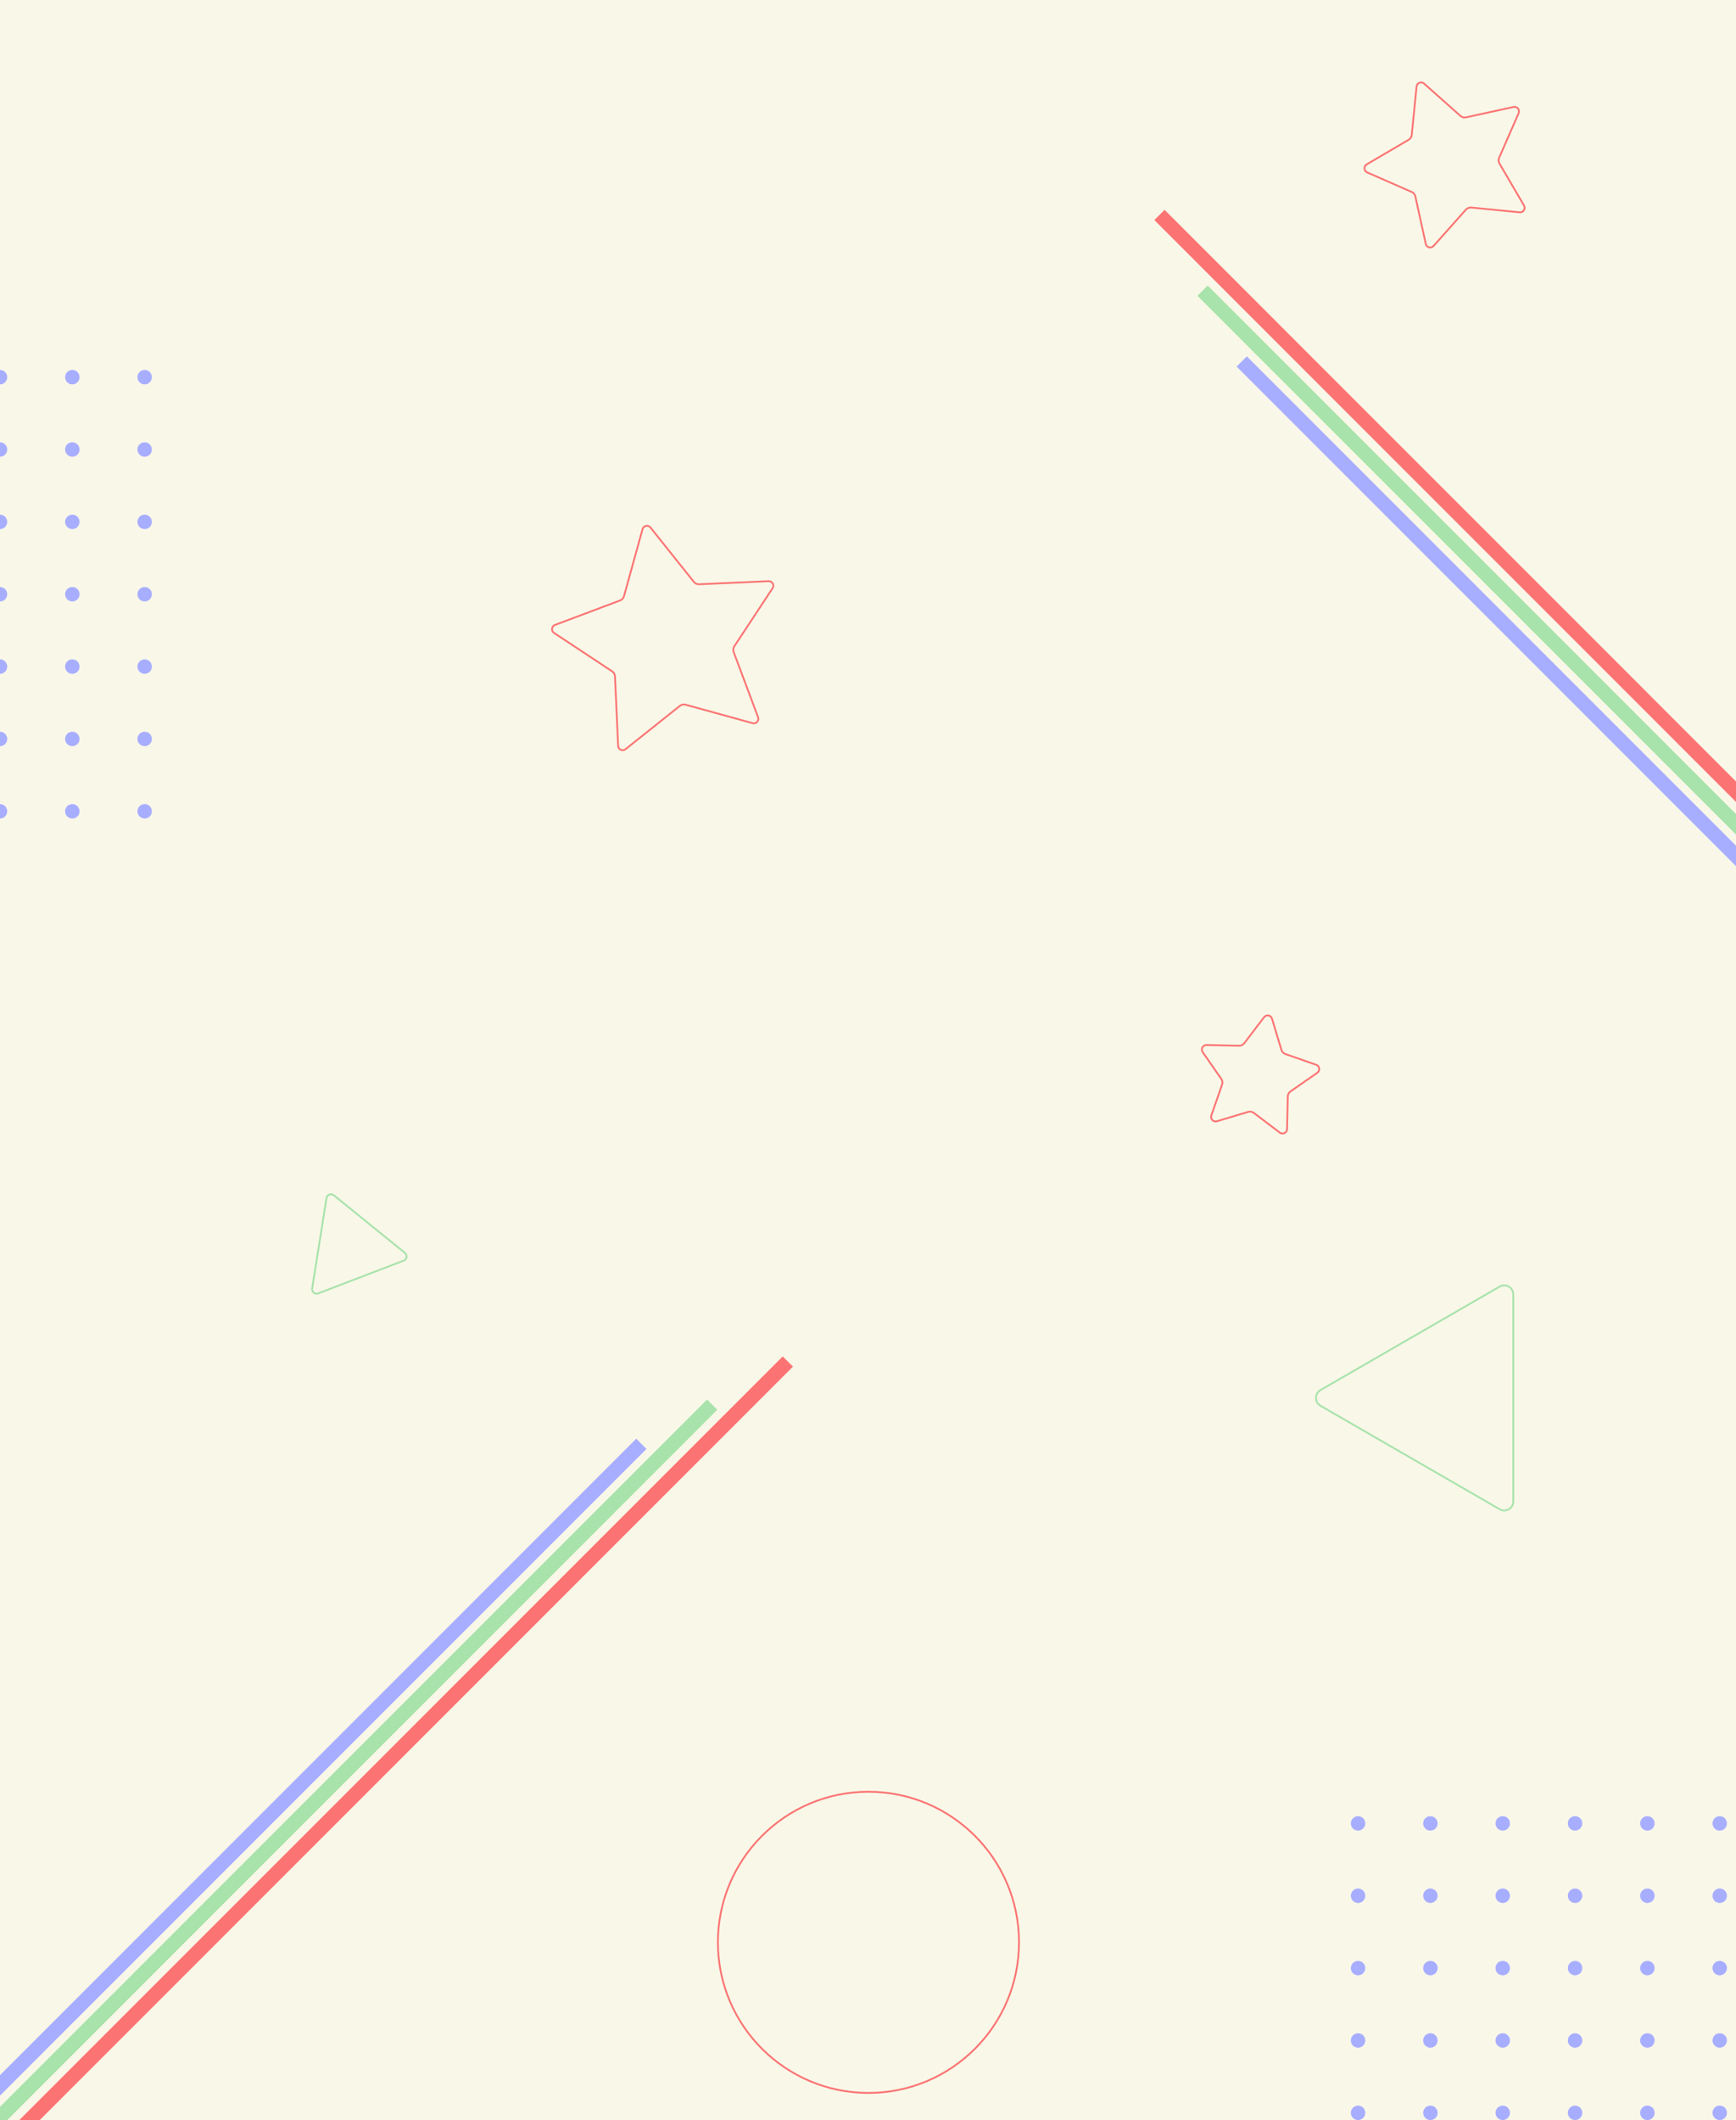 <svg width="1920" height="2344" viewBox="0 0 1920 2344" fill="none" xmlns="http://www.w3.org/2000/svg">
<rect x="0" y="0" width="1920" height="2344" fill="#333333" stroke="none"/>
<g id="Frame 7" clip-path="url(#clip0_197_3673)">
<rect id="Rectangle 48" width="1920" height="2344" fill="#F9F7E8"/>
<g id="Group 16">
<circle id="Ellipse 62" cx="160" cy="417" r="8" fill="#A8AEFF"/>
<circle id="Ellipse 67" cx="160" cy="497" r="8" fill="#A8AEFF"/>
<circle id="Ellipse 72" cx="160" cy="577" r="8" fill="#A8AEFF"/>
<circle id="Ellipse 77" cx="160" cy="657" r="8" fill="#A8AEFF"/>
<circle id="Ellipse 82" cx="160" cy="737" r="8" fill="#A8AEFF"/>
<circle id="Ellipse 87" cx="160" cy="817" r="8" fill="#A8AEFF"/>
<circle id="Ellipse 92" cx="160" cy="897" r="8" fill="#A8AEFF"/>
<circle id="Ellipse 63" cx="80" cy="417" r="8" fill="#A8AEFF"/>
<circle id="Ellipse 68" cx="80" cy="497" r="8" fill="#A8AEFF"/>
<circle id="Ellipse 73" cx="80" cy="577" r="8" fill="#A8AEFF"/>
<circle id="Ellipse 78" cx="80" cy="657" r="8" fill="#A8AEFF"/>
<circle id="Ellipse 83" cx="80" cy="737" r="8" fill="#A8AEFF"/>
<circle id="Ellipse 88" cx="80" cy="817" r="8" fill="#A8AEFF"/>
<circle id="Ellipse 93" cx="80" cy="897" r="8" fill="#A8AEFF"/>
<circle id="Ellipse 64" cy="417" r="8" fill="#A8AEFF"/>
<circle id="Ellipse 69" cy="497" r="8" fill="#A8AEFF"/>
<circle id="Ellipse 74" cy="577" r="8" fill="#A8AEFF"/>
<circle id="Ellipse 79" cy="657" r="8" fill="#A8AEFF"/>
<circle id="Ellipse 84" cy="737" r="8" fill="#A8AEFF"/>
<circle id="Ellipse 89" cy="817" r="8" fill="#A8AEFF"/>
<circle id="Ellipse 94" cy="897" r="8" fill="#A8AEFF"/>
</g>
<g id="Group 17">
<circle id="Ellipse 62_2" cx="1502" cy="2016" r="8" transform="rotate(-90 1502 2016)" fill="#A8AEFF"/>
<circle id="Ellipse 67_2" cx="1582" cy="2016" r="8" transform="rotate(-90 1582 2016)" fill="#A8AEFF"/>
<circle id="Ellipse 72_2" cx="1662" cy="2016" r="8" transform="rotate(-90 1662 2016)" fill="#A8AEFF"/>
<circle id="Ellipse 77_2" cx="1742" cy="2016" r="8" transform="rotate(-90 1742 2016)" fill="#A8AEFF"/>
<circle id="Ellipse 82_2" cx="1822" cy="2016" r="8" transform="rotate(-90 1822 2016)" fill="#A8AEFF"/>
<circle id="Ellipse 87_2" cx="1902" cy="2016" r="8" transform="rotate(-90 1902 2016)" fill="#A8AEFF"/>
<circle id="Ellipse 63_2" cx="1502" cy="2096" r="8" transform="rotate(-90 1502 2096)" fill="#A8AEFF"/>
<circle id="Ellipse 68_2" cx="1582" cy="2096" r="8" transform="rotate(-90 1582 2096)" fill="#A8AEFF"/>
<circle id="Ellipse 73_2" cx="1662" cy="2096" r="8" transform="rotate(-90 1662 2096)" fill="#A8AEFF"/>
<circle id="Ellipse 78_2" cx="1742" cy="2096" r="8" transform="rotate(-90 1742 2096)" fill="#A8AEFF"/>
<circle id="Ellipse 83_2" cx="1822" cy="2096" r="8" transform="rotate(-90 1822 2096)" fill="#A8AEFF"/>
<circle id="Ellipse 88_2" cx="1902" cy="2096" r="8" transform="rotate(-90 1902 2096)" fill="#A8AEFF"/>
<circle id="Ellipse 64_2" cx="1502" cy="2176" r="8" transform="rotate(-90 1502 2176)" fill="#A8AEFF"/>
<circle id="Ellipse 69_2" cx="1582" cy="2176" r="8" transform="rotate(-90 1582 2176)" fill="#A8AEFF"/>
<circle id="Ellipse 74_2" cx="1662" cy="2176" r="8" transform="rotate(-90 1662 2176)" fill="#A8AEFF"/>
<circle id="Ellipse 79_2" cx="1742" cy="2176" r="8" transform="rotate(-90 1742 2176)" fill="#A8AEFF"/>
<circle id="Ellipse 84_2" cx="1822" cy="2176" r="8" transform="rotate(-90 1822 2176)" fill="#A8AEFF"/>
<circle id="Ellipse 89_2" cx="1902" cy="2176" r="8" transform="rotate(-90 1902 2176)" fill="#A8AEFF"/>
<circle id="Ellipse 65" cx="1502" cy="2256" r="8" transform="rotate(-90 1502 2256)" fill="#A8AEFF"/>
<circle id="Ellipse 70" cx="1582" cy="2256" r="8" transform="rotate(-90 1582 2256)" fill="#A8AEFF"/>
<circle id="Ellipse 75" cx="1662" cy="2256" r="8" transform="rotate(-90 1662 2256)" fill="#A8AEFF"/>
<circle id="Ellipse 80" cx="1742" cy="2256" r="8" transform="rotate(-90 1742 2256)" fill="#A8AEFF"/>
<circle id="Ellipse 85" cx="1822" cy="2256" r="8" transform="rotate(-90 1822 2256)" fill="#A8AEFF"/>
<circle id="Ellipse 90" cx="1902" cy="2256" r="8" transform="rotate(-90 1902 2256)" fill="#A8AEFF"/>
<circle id="Ellipse 66" cx="1502" cy="2336" r="8" transform="rotate(-90 1502 2336)" fill="#A8AEFF"/>
<circle id="Ellipse 71" cx="1582" cy="2336" r="8" transform="rotate(-90 1582 2336)" fill="#A8AEFF"/>
<circle id="Ellipse 76" cx="1662" cy="2336" r="8" transform="rotate(-90 1662 2336)" fill="#A8AEFF"/>
<circle id="Ellipse 81" cx="1742" cy="2336" r="8" transform="rotate(-90 1742 2336)" fill="#A8AEFF"/>
<circle id="Ellipse 86" cx="1822" cy="2336" r="8" transform="rotate(-90 1822 2336)" fill="#A8AEFF"/>
<circle id="Ellipse 91" cx="1902" cy="2336" r="8" transform="rotate(-90 1902 2336)" fill="#A8AEFF"/>
</g>
<path id="Star 1" d="M1406.81 1126.25L1417.24 1160.8C1417.89 1162.94 1419.52 1164.64 1421.64 1165.38L1455.71 1177.29C1459.56 1178.63 1460.26 1183.78 1456.91 1186.11L1427.28 1206.71C1425.44 1207.99 1424.32 1210.07 1424.28 1212.31L1423.48 1248.39C1423.39 1252.47 1418.71 1254.73 1415.46 1252.26L1386.71 1230.45C1384.93 1229.09 1382.6 1228.68 1380.46 1229.32L1345.9 1239.71C1341.99 1240.89 1338.39 1237.14 1339.74 1233.28L1351.6 1199.2C1352.34 1197.08 1352.02 1194.74 1350.74 1192.91L1330.18 1163.25C1327.85 1159.89 1330.31 1155.31 1334.39 1155.4L1370.47 1156.15C1372.71 1156.2 1374.83 1155.17 1376.19 1153.39L1398.04 1124.67C1400.51 1121.42 1405.63 1122.34 1406.81 1126.25Z" stroke="#FB7473" stroke-width="2"/>
<path id="Star 2" d="M1575.01 92.423L1615.23 128.147C1616.9 129.633 1619.18 130.23 1621.37 129.753L1673.92 118.284C1677.91 117.413 1681.2 121.431 1679.57 125.172L1658.02 174.458C1657.12 176.508 1657.26 178.863 1658.39 180.795L1685.54 227.233C1687.6 230.757 1684.8 235.131 1680.73 234.732L1627.2 229.468C1624.97 229.249 1622.78 230.108 1621.29 231.779L1585.51 271.948C1582.8 274.997 1577.77 273.683 1576.9 269.695L1565.36 217.156C1564.88 214.971 1563.38 213.146 1561.33 212.247L1512.08 190.635C1508.34 188.995 1508.03 183.808 1511.56 181.744L1557.96 154.536C1559.89 153.404 1561.16 151.418 1561.38 149.191L1566.72 95.665C1567.12 91.603 1571.96 89.712 1575.01 92.423Z" stroke="#FB7473" stroke-width="2"/>
<path id="Star 3" d="M854.498 650.32L812.133 714.595C810.902 716.464 810.638 718.808 811.423 720.903L838.429 792.992C839.861 796.815 836.356 800.65 832.42 799.566L758.199 779.137C756.042 778.543 753.731 779.017 751.98 780.411L691.766 828.371C688.572 830.915 683.842 828.766 683.656 824.688L680.15 747.787C680.048 745.552 678.883 743.5 677.017 742.266L612.796 699.819C609.39 697.568 609.972 692.405 613.793 690.968L685.846 663.87C687.941 663.082 689.532 661.341 690.129 659.184L710.653 584.99C711.742 581.055 716.832 580.013 719.379 583.203L767.417 643.356C768.813 645.105 770.961 646.08 773.197 645.981L850.102 642.574C854.18 642.393 856.745 646.912 854.498 650.32Z" stroke="#FB7473" stroke-width="2"/>
<path id="Polygon 4" d="M369.193 1321.53L447.802 1385.23C450.792 1387.66 450.038 1392.41 446.444 1393.79L351.972 1430.01C348.378 1431.39 344.64 1428.36 345.243 1424.56L361.106 1324.63C361.71 1320.83 366.202 1319.11 369.193 1321.53Z" stroke="#A7E3AB" stroke-width="2"/>
<path id="Polygon 2" d="M1673.67 1431.13L1673.67 1660.04C1673.67 1667.74 1665.33 1672.55 1658.67 1668.7L1460.43 1554.25C1453.76 1550.4 1453.76 1540.78 1460.43 1536.93L1658.67 1422.47C1665.33 1418.62 1673.67 1423.43 1673.67 1431.13Z" stroke="#A7E3AB" stroke-width="2"/>
<line id="Line 12" x1="-235.657" y1="2541.34" x2="709.343" y2="1596.34" stroke="#A8AEFF" stroke-width="16"/>
<line id="Line 13" x1="-197.657" y1="2574.34" x2="871.343" y2="1505.34" stroke="#FB7473" stroke-width="16"/>
<line id="Line 14" x1="-218.343" y1="2559.03" x2="787.657" y2="1553.03" stroke="#A7E3AB" stroke-width="16"/>
<line id="Line 15" x1="2318.34" y1="1344.66" x2="1373.34" y2="399.657" stroke="#A8AEFF" stroke-width="16"/>
<line id="Line 16" x1="2351.34" y1="1306.66" x2="1282.34" y2="237.657" stroke="#FB7473" stroke-width="16"/>
<line id="Line 17" x1="2336.03" y1="1327.34" x2="1330.03" y2="321.343" stroke="#A7E3AB" stroke-width="16"/>
<circle id="Ellipse 97" cx="960.5" cy="2147.5" r="166.5" stroke="#FB7473" stroke-width="2"/>
</g>
<defs>
<clipPath id="clip0_197_3673">
<rect width="1920" height="2344" fill="white"/>
</clipPath>
</defs>
</svg>
